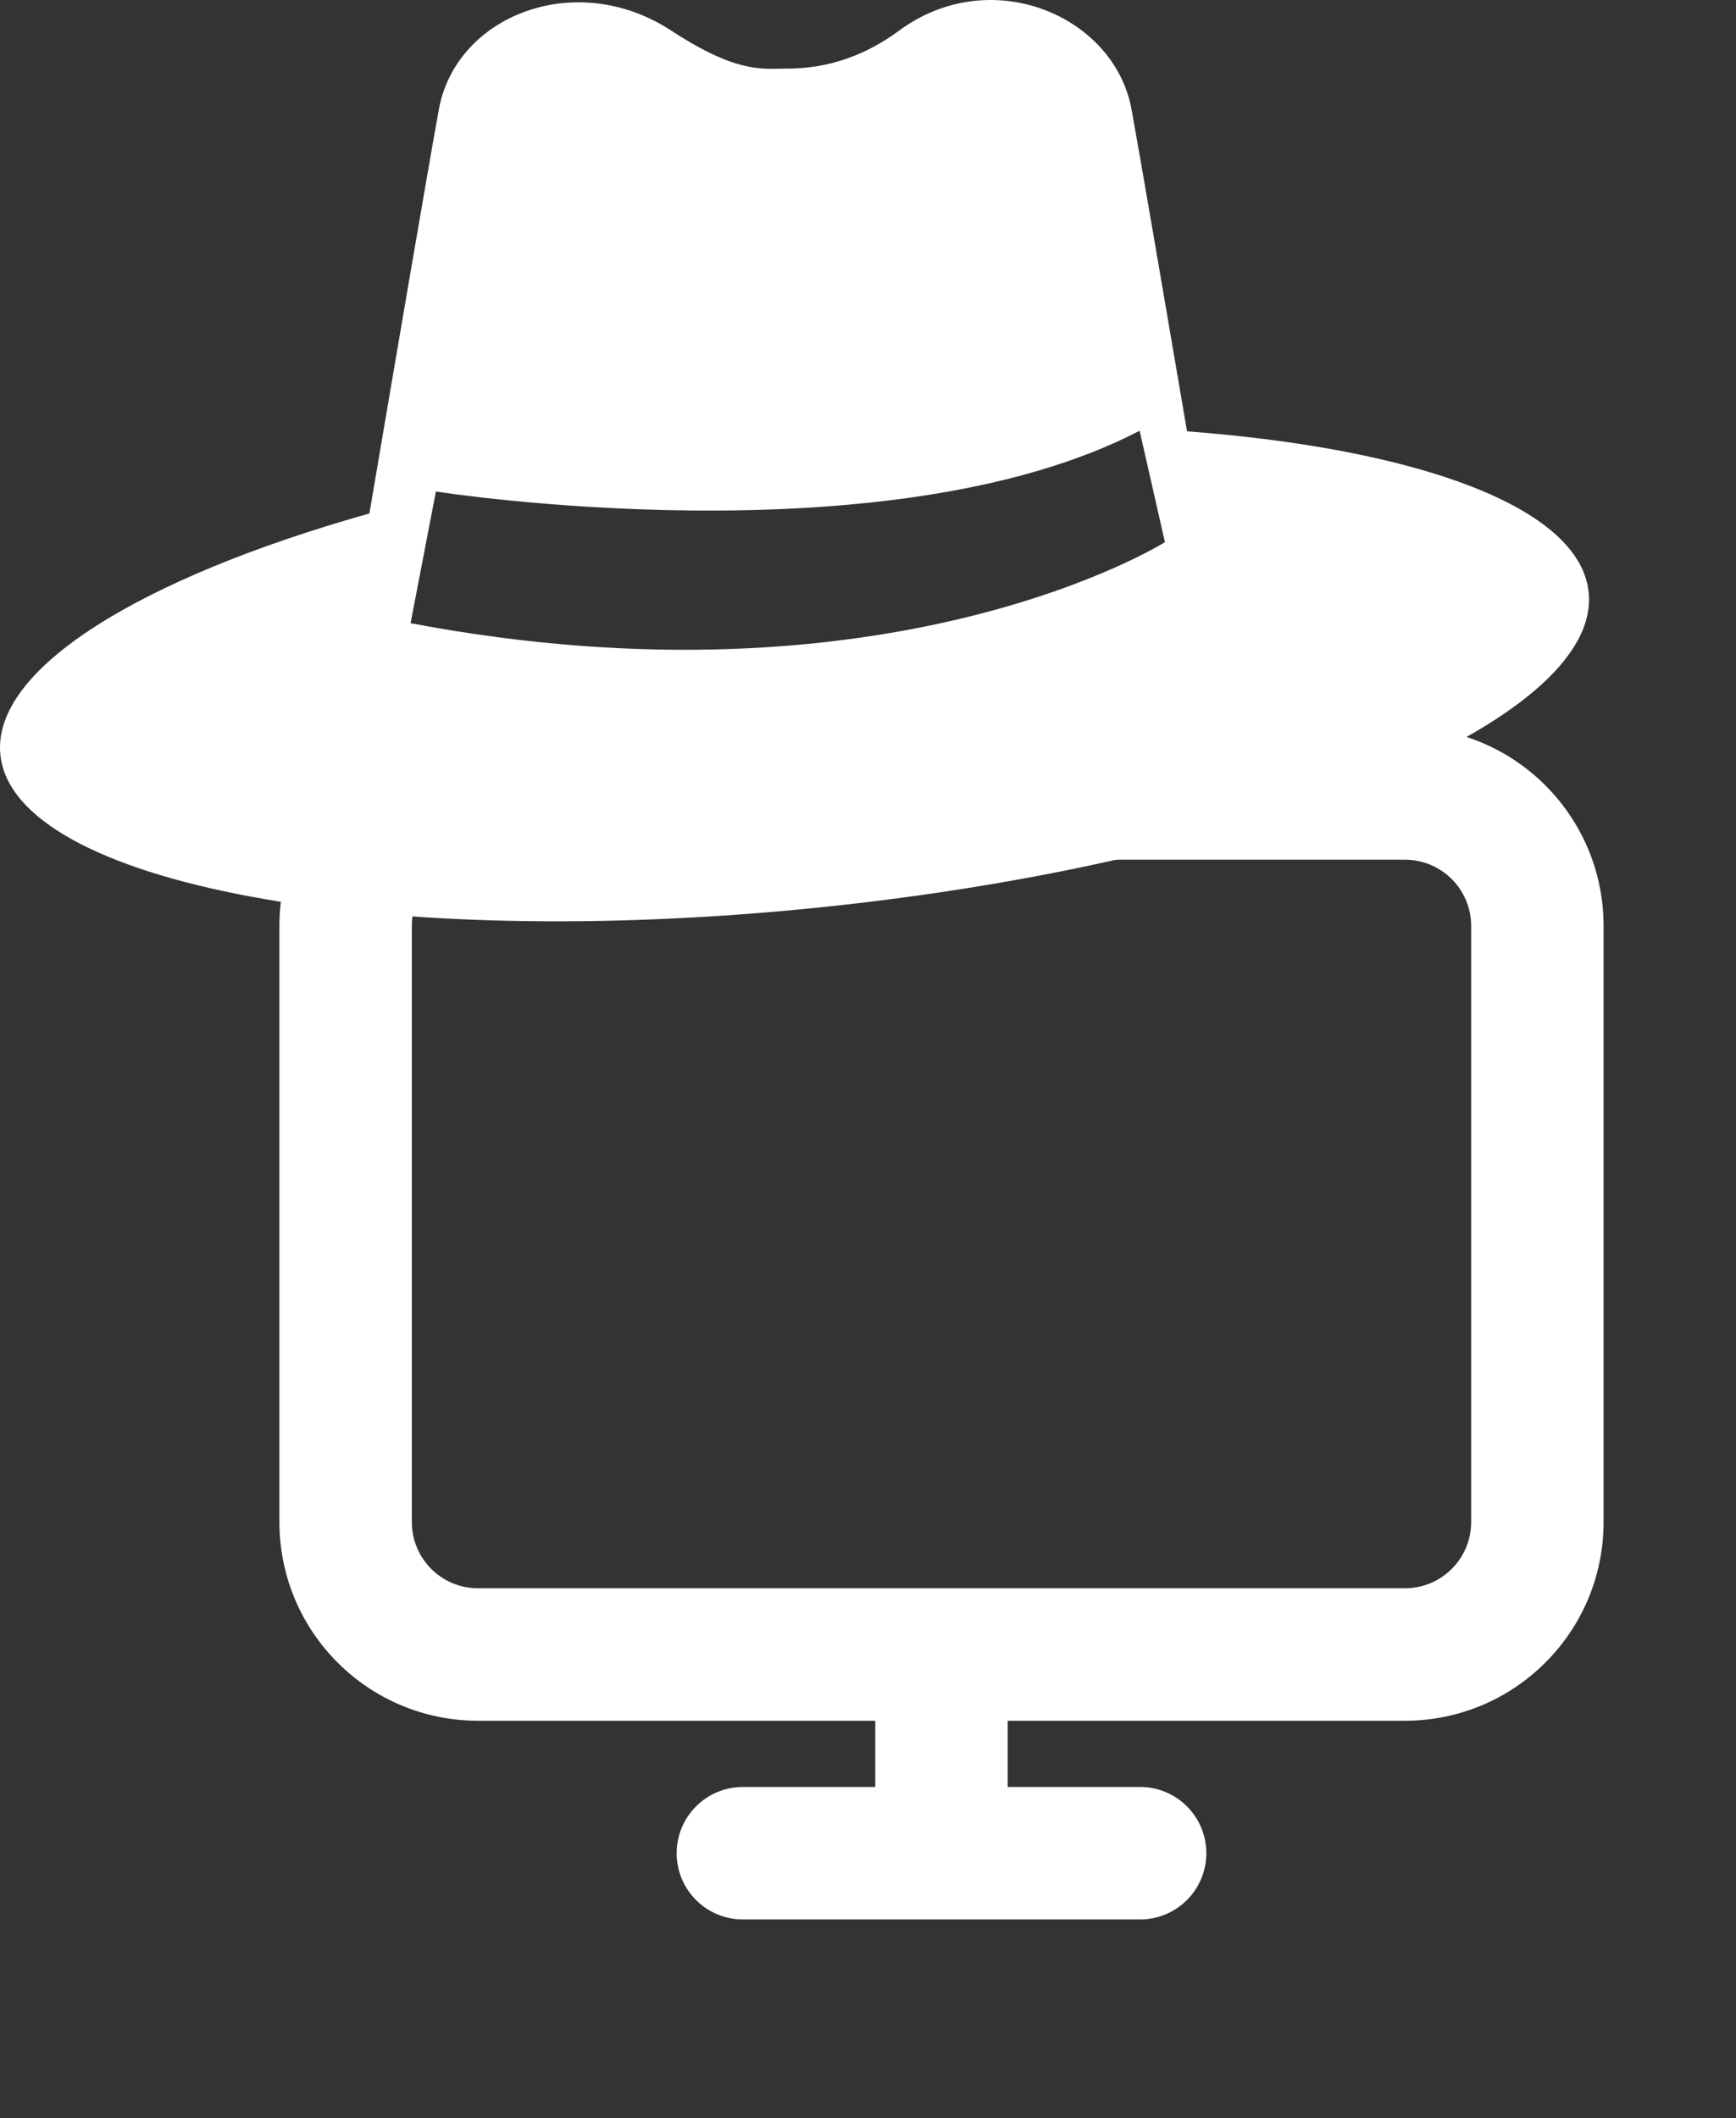 <svg width="874" height="1066" viewBox="0 0 874 1066" fill="none" xmlns="http://www.w3.org/2000/svg">
<rect x="0" y="0" width="874" height="1066" fill="#333333" stroke="none"/>
<path fill-rule="evenodd" clip-rule="evenodd" d="M140.667 466C140.667 410.772 185.438 366 240.667 366H707.333C762.563 366 807.333 410.772 807.333 466V766C807.333 821.23 762.563 866 707.333 866H507.333V899.333H574C592.41 899.333 607.333 914.257 607.333 932.667C607.333 951.077 592.41 966 574 966H374C355.59 966 340.666 951.077 340.666 932.667C340.666 914.257 355.59 899.333 374 899.333H440.666V866H240.667C185.438 866 140.667 821.23 140.667 766V466ZM240.667 432.667C222.257 432.667 207.333 447.591 207.333 466V766C207.333 784.41 222.257 799.333 240.667 799.333H707.333C725.743 799.333 740.666 784.41 740.666 766V466C740.666 447.591 725.743 432.667 707.333 432.667H240.667Z" fill="white"/>
<path d="M799.82 298.08C795.475 255.453 714.834 225.985 597.623 217.074C586.417 151.375 573.453 75.569 569.668 54.964C560.976 7.772 498.818 -18.62 452.651 15.413C428.432 33.26 406.778 34.528 395.303 34.528C383.828 34.528 371.084 37.067 337.954 15.413C289.956 -15.984 229.629 7.77 220.962 54.964C216.323 80.135 198.012 187.533 185.976 258.406C70.645 290.927 -4.233 336.703 0.186 379.842C6.826 444.881 191.226 479.328 412.026 456.746C632.876 434.163 806.484 363.144 799.82 298.08ZM206.704 313.631L219.448 247.372C219.448 247.372 446.304 283.041 573.745 216.781L586.489 272.861C586.489 272.861 448.843 359.506 206.704 313.631Z" fill="white"/>
</svg>
